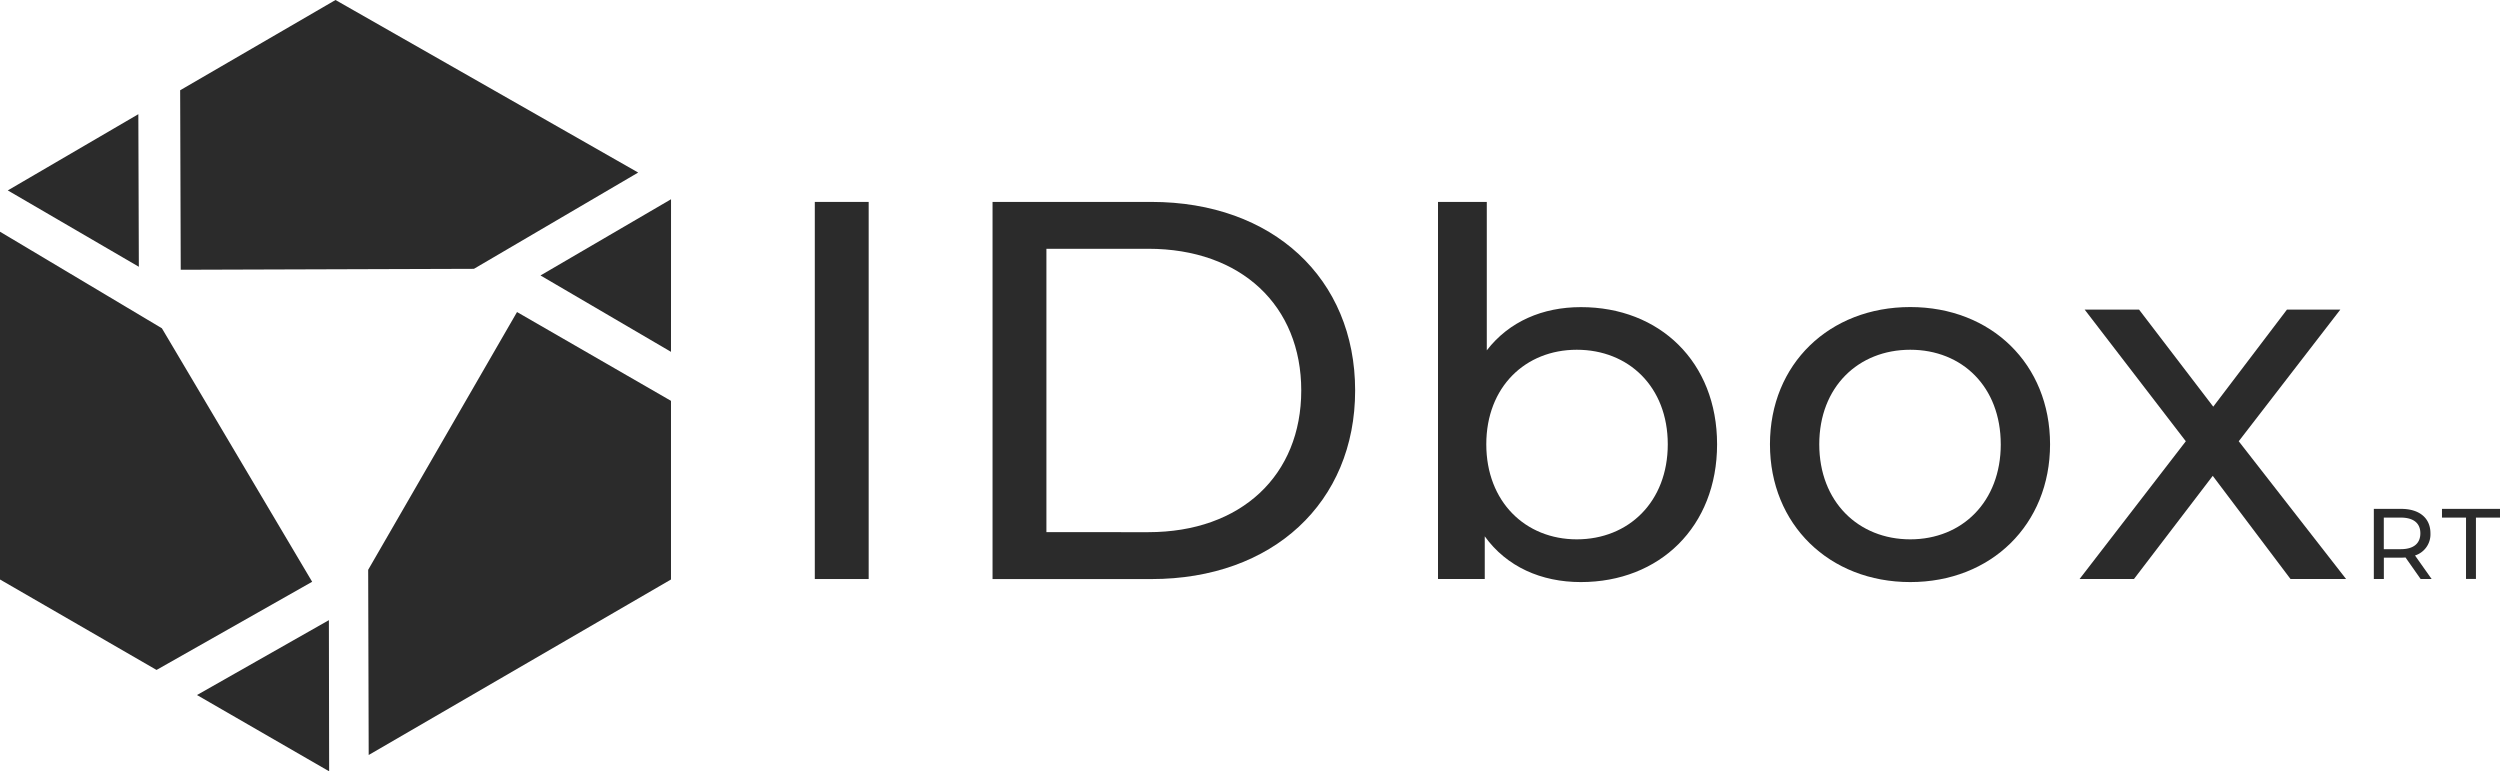 <svg id="Capa_1" data-name="Capa 1" xmlns="http://www.w3.org/2000/svg" viewBox="0 0 1304 402.32"><defs><style>.cls-1{fill:#2b2b2b;}</style></defs><title>LOGO IDbox 2020 hor</title><path class="cls-1" d="M455,286h28.1V482.7H455Z" transform="translate(-30 -180.68)"/><path class="cls-1" d="M547.71,286h82.9c63.23,0,106.23,39.91,106.23,98.36s-43,98.36-106.23,98.36h-82.9Zm81.22,172.26c48.61,0,79.8-29.79,79.8-73.91s-31.19-73.91-79.8-73.91H575.81V458.25Z" transform="translate(-30 -180.68)"/><path class="cls-1" d="M925.63,412.43c0,43-30,71.86-71.06,71.86-20.68,0-38.71-8-50.12-23.86V482.7H780.06V286h25.45v77.42c11.67-15.11,29.17-22.54,49.06-22.54C895.67,340.84,925.63,369.48,925.63,412.43Zm-25.72,0c0-30-20.42-49.32-47.46-49.32-26.78,0-47.2,19.36-47.2,49.32S825.66,462,852.45,462C879.5,462,899.91,442.4,899.91,412.43Z" transform="translate(-30 -180.68)"/><path class="cls-1" d="M953.21,412.43c0-41.9,31-71.59,73.18-71.59s72.92,29.7,72.92,71.59-30.76,71.86-72.92,71.86S953.21,454.33,953.21,412.43Zm120.38,0c0-30-20.15-49.32-47.2-49.32s-47.46,19.36-47.46,49.32S999.35,462,1026.39,462,1073.6,442.4,1073.6,412.43Z" transform="translate(-30 -180.68)"/><path class="cls-1" d="M1224.74,482.7l-40.57-53.82-41.1,53.82H1114.7l55.42-71.86-52.77-68.68h28.37l38.71,50.64,38.45-50.64h27.84l-53,68.68,56,71.86Z" transform="translate(-30 -180.68)"/><path class="cls-1" d="M1292.61,482.7l-7.89-11.24c-.73.05-1.51.1-2.3.1h-9V482.7h-5.23V446.11h14.27c9.51,0,15.26,4.81,15.26,12.75a11.56,11.56,0,0,1-8.05,11.56l8.68,12.28Zm-.15-23.84c0-5.23-3.5-8.2-10.19-8.2h-8.88v16.47h8.88C1289,467.12,1292.46,464.09,1292.46,458.86Z" transform="translate(-30 -180.68)"/><path class="cls-1" d="M1316.28,450.66h-12.54v-4.55H1334v4.55h-12.55v32h-5.18Z" transform="translate(-30 -180.68)"/><polygon class="cls-1" points="93.97 47.08 94.27 140.71 247.2 140.22 332.87 90 175 0 93.97 47.08"/><polygon class="cls-1" points="349.99 209.08 269.68 162.76 192.04 297.21 192.31 393.81 349.99 302.26 349.99 209.08"/><polygon class="cls-1" points="81.65 349.44 162.82 303.45 84.45 171.24 0 120.86 0 302.26 81.65 349.44"/><polygon class="cls-1" points="349.99 183.52 350.01 103.93 281.92 143.68 349.99 183.52"/><polygon class="cls-1" points="102.75 362.53 171.68 402.32 171.55 323.47 102.75 362.53"/><polygon class="cls-1" points="72.42 139.15 72.16 59.56 4.06 99.32 72.42 139.15"/></svg>